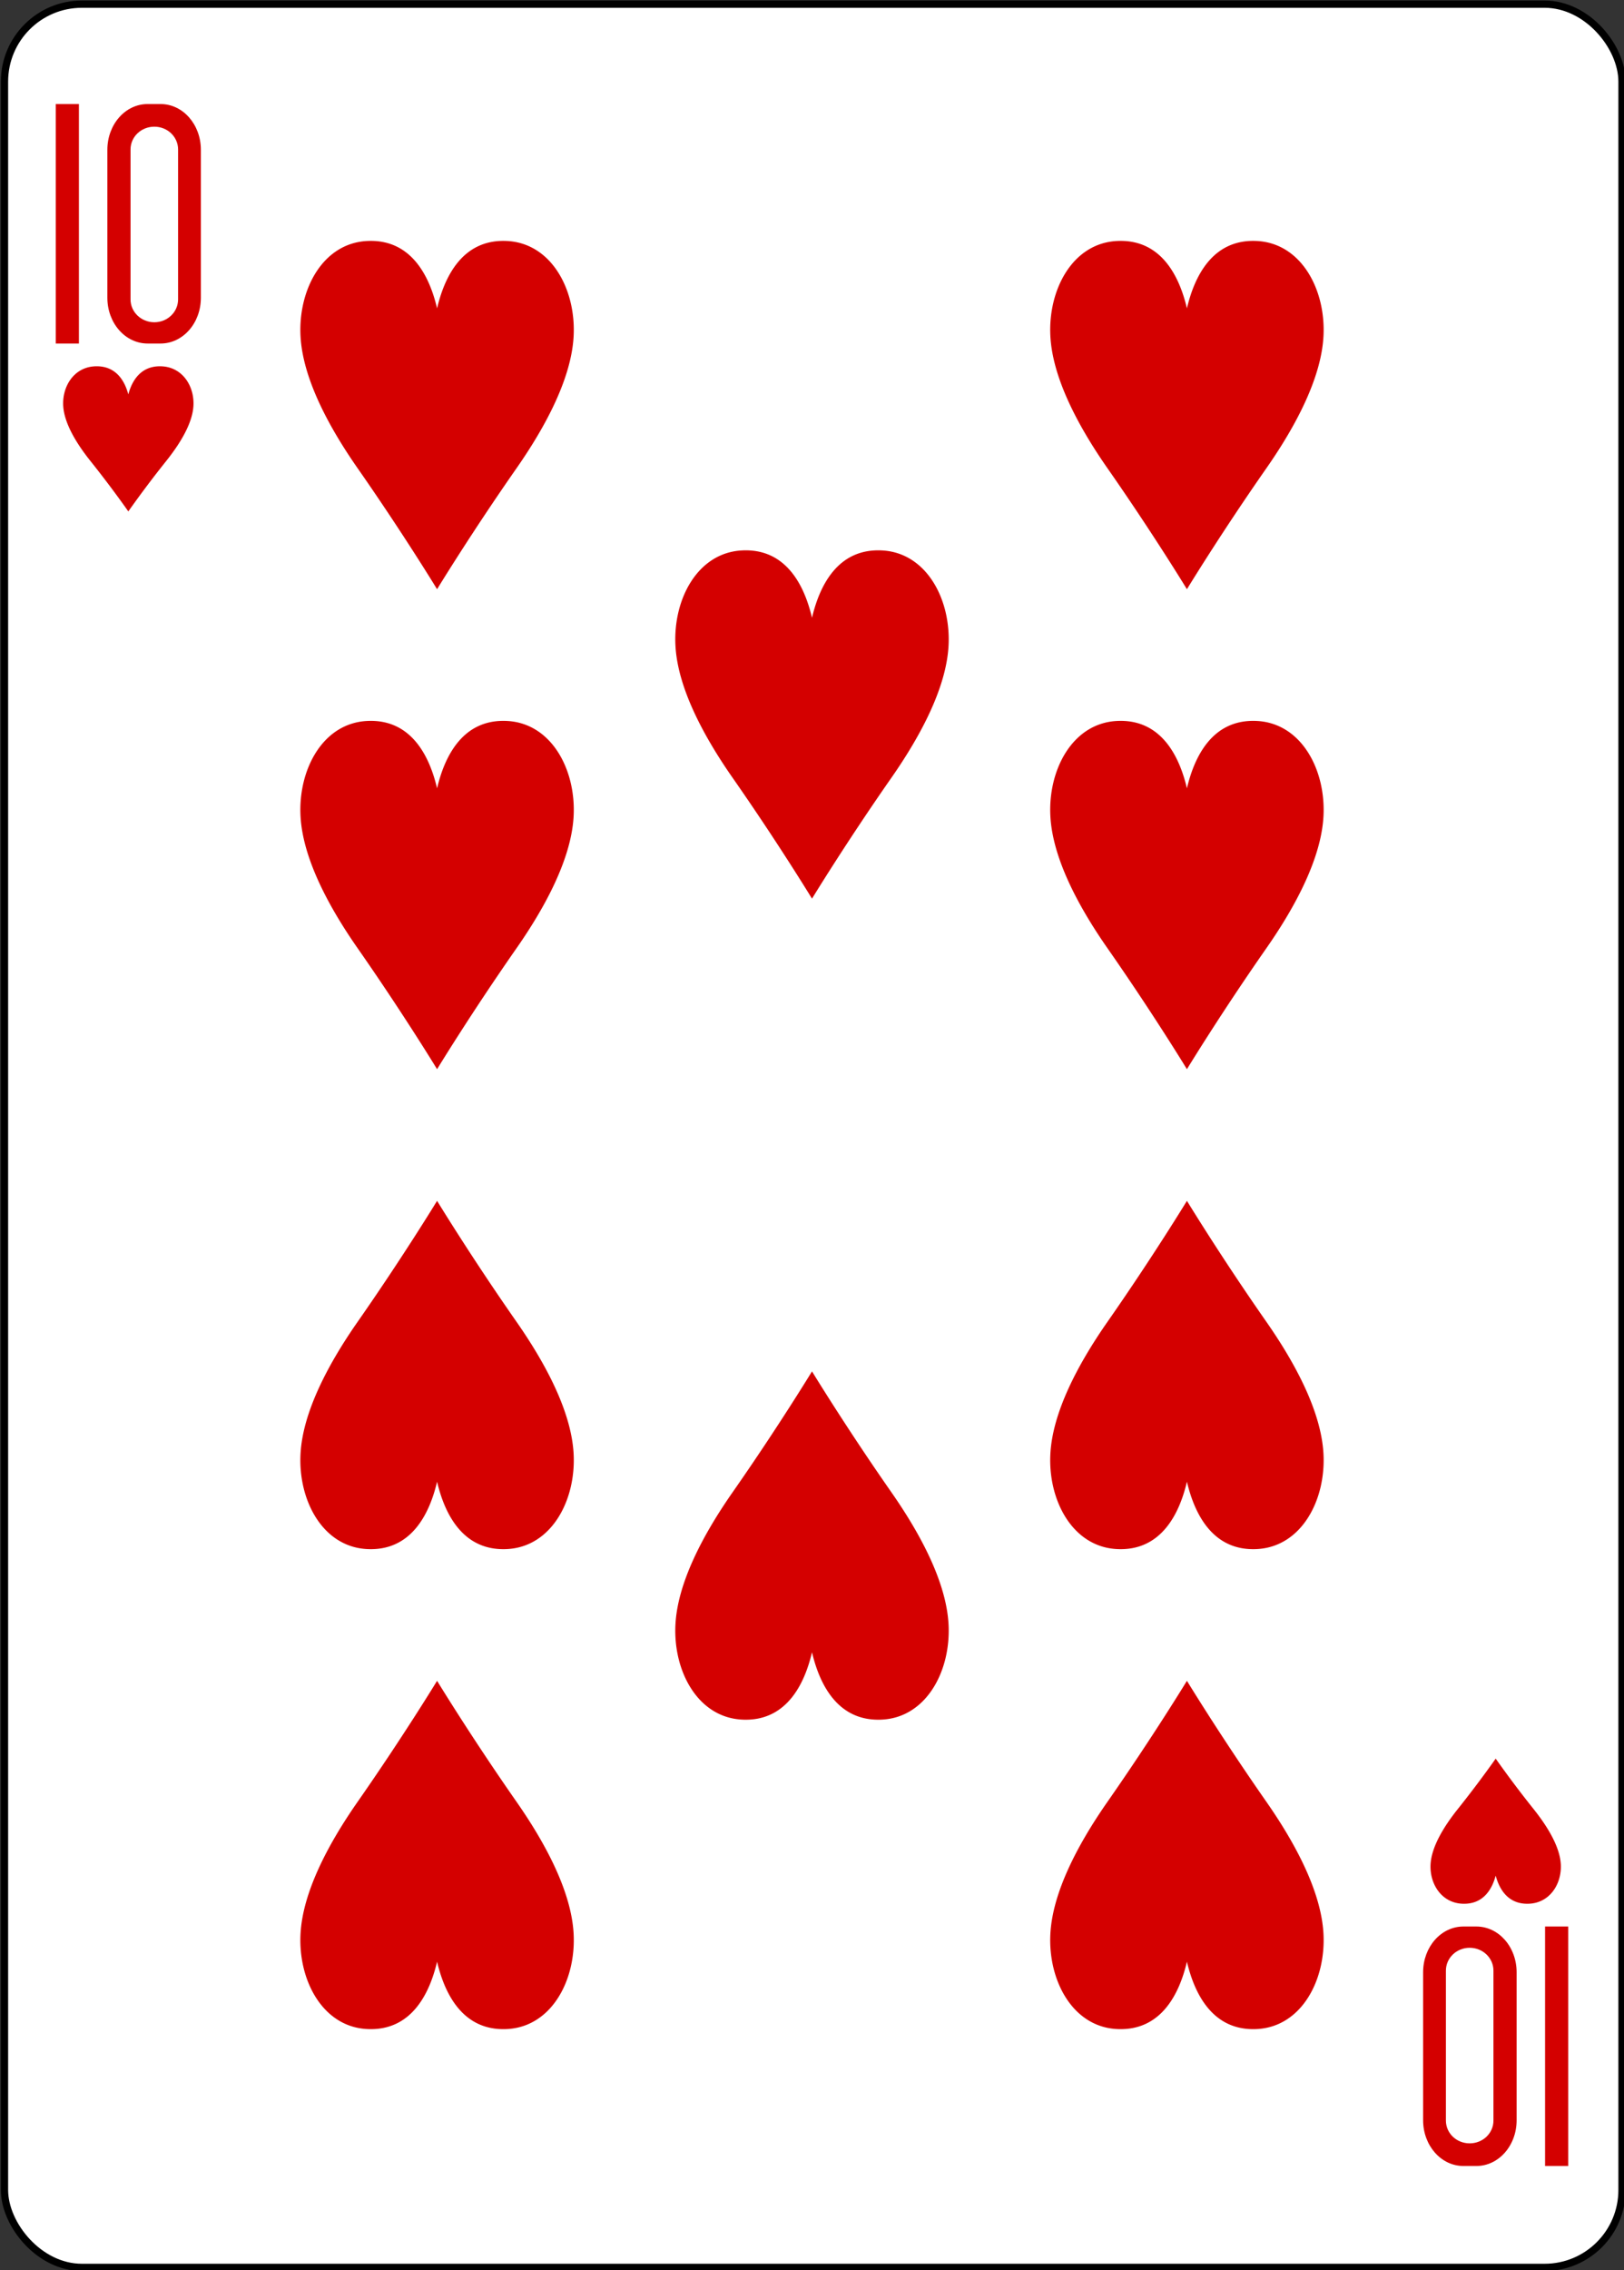 <svg xmlns="http://www.w3.org/2000/svg" width="63mm" height="88mm" viewBox="0 0 223.228 311.811"><rect x="0" y="0" width="223.228" height="311.811" fill="#333333" stroke="none"/><rect y="370.276" x="260.433" height="311.811" width="223.228" rx="10.678" ry="10.664" fill="#fff" stroke="#000" stroke-width="1.001" transform="matrix(.996 0 0 .997 -258.773 -368.593)"/><path d="M60.079 146.864s-4.646-7.63-10.912-16.603c-4.192-6.004-7.544-12.505-7.856-18.105-.357-6.396 3.026-12.814 9.15-13.125 6.122-.31 8.606 4.932 9.618 9.255 1.011-4.323 3.496-9.566 9.617-9.255 6.125.311 9.508 6.729 9.15 13.125-.311 5.6-3.663 12.101-7.855 18.105-6.267 8.972-10.912 16.603-10.912 16.603zM17.638 70.248s-2.214-3.18-5.202-6.918c-1.999-2.501-3.596-5.21-3.745-7.543-.17-2.666 1.442-5.34 4.362-5.47 2.919-.129 4.103 2.056 4.585 3.857.483-1.801 1.667-3.986 4.586-3.856 2.92.13 4.533 2.803 4.362 5.469-.148 2.333-1.746 5.042-3.745 7.543a146.776 146.776 0 0 0-5.203 6.918zM205.59 241.563s-2.214 3.18-5.202 6.918c-1.999 2.502-3.596 5.21-3.745 7.544-.17 2.665 1.442 5.339 4.362 5.469 2.919.13 4.103-2.056 4.586-3.857.482 1.801 1.666 3.986 4.585 3.857 2.92-.13 4.533-2.804 4.362-5.47-.148-2.333-1.746-5.041-3.745-7.543a146.776 146.776 0 0 1-5.202-6.918zM111.614 123.44s-4.645-7.631-10.912-16.603c-4.192-6.004-7.544-12.506-7.855-18.105-.358-6.397 3.025-12.815 9.15-13.126 6.121-.31 8.606 4.932 9.617 9.255 1.012-4.323 3.496-9.566 9.617-9.255 6.125.311 9.508 6.729 9.15 13.126-.311 5.6-3.663 12.1-7.855 18.105-6.266 8.972-10.912 16.602-10.912 16.602zM60.079 80.935s-4.646-7.63-10.912-16.603c-4.192-6.004-7.544-12.505-7.856-18.105-.357-6.396 3.026-12.814 9.15-13.125 6.122-.31 8.606 4.932 9.618 9.255 1.011-4.323 3.496-9.566 9.617-9.255 6.125.311 9.508 6.729 9.15 13.125-.311 5.6-3.663 12.101-7.855 18.105-6.267 8.972-10.912 16.603-10.912 16.603zM163.15 146.864s-4.646-7.63-10.912-16.603c-4.193-6.004-7.544-12.505-7.856-18.105-.357-6.396 3.026-12.814 9.15-13.125 6.122-.31 8.606 4.932 9.618 9.255 1.011-4.323 3.496-9.566 9.617-9.255 6.124.311 9.507 6.729 9.15 13.125-.312 5.6-3.663 12.101-7.855 18.105-6.267 8.972-10.912 16.603-10.912 16.603zM163.15 80.935s-4.646-7.63-10.912-16.603c-4.193-6.004-7.544-12.505-7.856-18.105-.357-6.396 3.026-12.814 9.15-13.125 6.122-.31 8.606 4.932 9.618 9.255 1.011-4.323 3.496-9.566 9.617-9.255 6.124.311 9.507 6.729 9.15 13.125-.312 5.6-3.663 12.101-7.855 18.105-6.267 8.972-10.912 16.603-10.912 16.603zM111.614 188.372s-4.645 7.63-10.912 16.603c-4.192 6.004-7.544 12.505-7.855 18.105-.358 6.396 3.025 12.814 9.15 13.125 6.121.31 8.606-4.932 9.617-9.255 1.012 4.323 3.496 9.566 9.617 9.255 6.125-.311 9.508-6.729 9.15-13.125-.311-5.6-3.663-12.101-7.855-18.105-6.266-8.972-10.912-16.603-10.912-16.603zM163.15 164.947s-4.646 7.63-10.912 16.603c-4.193 6.004-7.544 12.505-7.856 18.105-.357 6.397 3.026 12.814 9.15 13.125 6.122.31 8.606-4.932 9.618-9.255 1.011 4.323 3.496 9.566 9.617 9.255 6.124-.311 9.507-6.728 9.15-13.125-.312-5.6-3.663-12.101-7.855-18.105-6.267-8.972-10.912-16.603-10.912-16.603zM60.079 164.947s-4.646 7.63-10.912 16.603c-4.192 6.004-7.544 12.505-7.856 18.105-.357 6.397 3.026 12.814 9.15 13.125 6.122.31 8.606-4.932 9.618-9.255 1.011 4.323 3.496 9.566 9.617 9.255 6.125-.311 9.508-6.728 9.15-13.125-.311-5.6-3.663-12.101-7.855-18.105-6.267-8.972-10.912-16.603-10.912-16.603zM163.15 230.876s-4.646 7.63-10.912 16.603c-4.193 6.004-7.544 12.505-7.856 18.105-.357 6.396 3.026 12.814 9.15 13.125 6.122.31 8.606-4.932 9.618-9.255 1.011 4.323 3.496 9.566 9.617 9.255 6.124-.311 9.507-6.729 9.15-13.125-.312-5.6-3.663-12.101-7.855-18.105-6.267-8.972-10.912-16.603-10.912-16.603zM60.079 230.876s-4.646 7.63-10.912 16.603c-4.192 6.004-7.544 12.505-7.856 18.105-.357 6.396 3.026 12.814 9.15 13.125 6.122.31 8.606-4.932 9.618-9.255 1.011 4.323 3.496 9.566 9.617 9.255 6.125-.311 9.508-6.729 9.15-13.125-.311-5.6-3.663-12.101-7.855-18.105-6.267-8.972-10.912-16.603-10.912-16.603z" fill="#d40000"/><g fill="#d40000"><path d="M7.663 47.187V14.293h3.185v32.894H7.663zm0 0M20.287 14.292c-3.065 0-5.53 2.804-5.53 6.286v20.323c0 3.483 2.466 6.285 5.53 6.285h1.79c3.065 0 5.534-2.802 5.534-6.285V20.578c0-3.482-2.47-6.286-5.534-6.286h-1.79zm.926 3.11c1.81 0 3.265 1.39 3.265 3.13v20.591c0 1.739-1.456 3.142-3.265 3.142-1.81 0-3.27-1.403-3.27-3.142V20.531c0-1.737 1.46-3.129 3.27-3.129zm0 0"/></g><g fill="#d40000"><path d="M215.563 264.625v32.893h-3.184v-32.893h3.184zm0 0M202.939 297.519c3.066 0 5.53-2.804 5.53-6.286V270.91c0-3.483-2.466-6.285-5.53-6.285h-1.79c-3.065 0-5.534 2.802-5.534 6.285v20.323c0 3.482 2.47 6.286 5.535 6.286h1.789zm-.925-3.11c-1.81 0-3.266-1.39-3.266-3.129v-20.592c0-1.739 1.456-3.142 3.266-3.142s3.27 1.403 3.27 3.142v20.592c0 1.737-1.46 3.129-3.27 3.129zm0 0"/></g></svg>